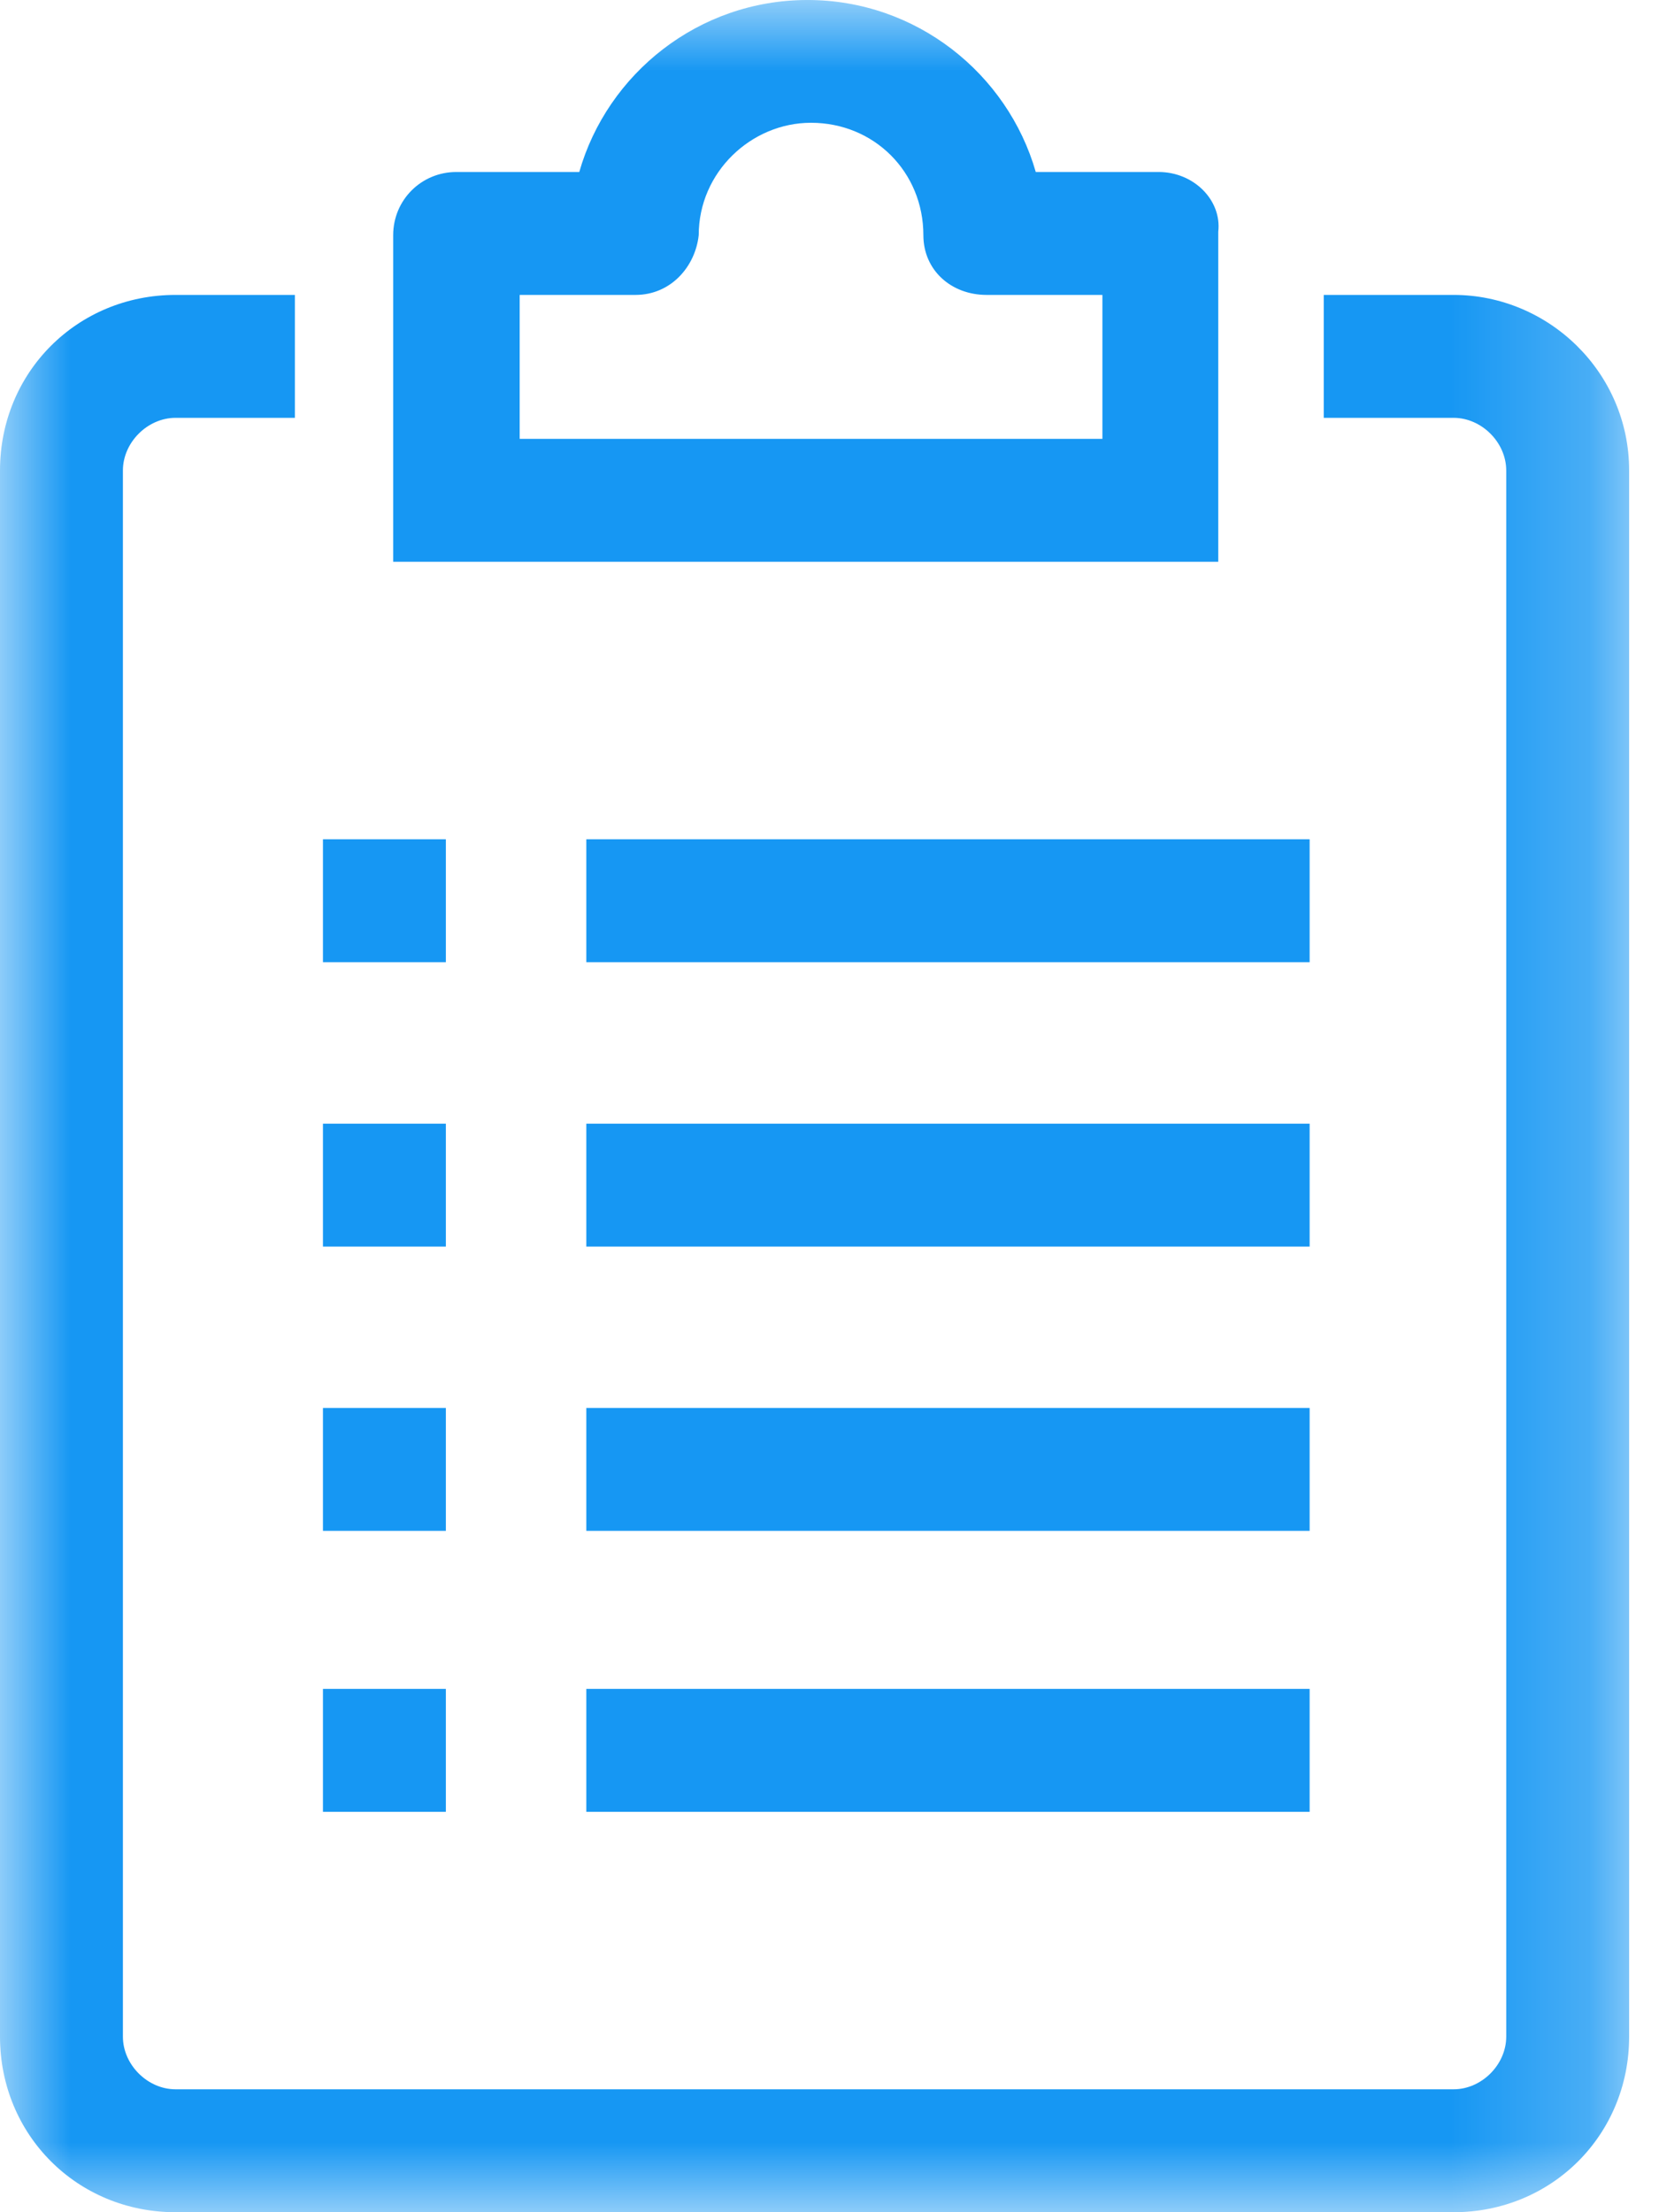 <?xml version="1.0" encoding="UTF-8" standalone="no"?>
<svg width="12px" height="16px" viewBox="0 0 12 16" version="1.1" xmlns="http://www.w3.org/2000/svg" xmlns:xlink="http://www.w3.org/1999/xlink">
    <!-- Generator: Sketch 46.2 (44496) - http://www.bohemiancoding.com/sketch -->
    <title>Page 1</title>
    <desc>Created with Sketch.</desc>
    <defs>
        <polygon id="path-1" points="11.784 0 0 0 0 16 11.784 16"></polygon>
    </defs>
    <g id="01_REEM_Historico" stroke="none" stroke-width="1" fill="none" fill-rule="evenodd">
        <g id="003_Dktop" transform="translate(-885, -758)">
            <g id="Group-2" transform="translate(127, 758)">
                <g id="Page-1" transform="translate(758, 0)">
                    <mask id="mask-2" fill="white">
                        <use xlink:href="#path-1"></use>
                    </mask>
                    <g id="Clip-2"></g>
                    <path d="M7.949,3.174 L3.759,3.174 L3.759,2.133 L4.597,2.133 C4.851,2.133 5.029,1.93 5.054,1.701 C5.054,1.244 5.435,0.888 5.866,0.888 C6.323,0.888 6.679,1.244 6.679,1.701 C6.679,1.955 6.881,2.133 7.136,2.133 L7.974,2.133 L7.974,3.174 L7.949,3.174 Z M8.381,1.244 L7.492,1.244 C7.288,0.533 6.628,-5e-05 5.841,-5e-05 C5.053,-5e-05 4.393,0.533 4.19,1.244 L3.301,1.244 C3.047,1.244 2.844,1.447 2.844,1.701 L2.844,4.063 L8.812,4.063 L8.812,1.676 C8.838,1.447 8.634,1.244 8.381,1.244 L8.381,1.244 Z M10.514,2.133 L9.575,2.133 L9.575,3.022 L10.514,3.022 C10.717,3.022 10.895,3.2 10.895,3.403 L10.895,14.73 C10.895,14.933 10.717,15.111 10.514,15.111 L1.27,15.111 C1.067,15.111 0.889,14.933 0.889,14.73 L0.889,3.403 C0.889,3.2 1.067,3.022 1.27,3.022 L2.133,3.022 L2.133,2.133 L1.27,2.133 C0.559,2.133 -2.5e-05,2.692 -2.5e-05,3.403 L-2.5e-05,14.73 C-2.5e-05,15.441 0.558,16 1.27,16 L10.514,16 C11.225,16 11.784,15.441 11.784,14.73 L11.784,3.403 C11.784,2.692 11.2,2.133 10.514,2.133 L10.514,2.133 Z M2.336,13.104 L3.225,13.104 L3.225,12.215 L2.336,12.215 L2.336,13.104 Z M4.241,13.104 L9.473,13.104 L9.473,12.215 L4.241,12.215 L4.241,13.104 Z M2.336,6.959 L3.225,6.959 L3.225,6.07 L2.336,6.07 L2.336,6.959 Z M4.241,6.959 L9.473,6.959 L9.473,6.07 L4.241,6.07 L4.241,6.959 Z M2.336,9.016 L3.225,9.016 L3.225,8.127 L2.336,8.127 L2.336,9.016 Z M4.241,9.016 L9.473,9.016 L9.473,8.127 L4.241,8.127 L4.241,9.016 Z M2.336,11.072 L3.225,11.072 L3.225,10.183 L2.336,10.183 L2.336,11.072 Z M4.241,11.072 L9.473,11.072 L9.473,10.183 L4.241,10.183 L4.241,11.072 Z" id="Fill-1" fill="#1697F3" mask="url(#mask-2)"></path>
                </g>
            </g>
        </g>
    </g>
</svg>